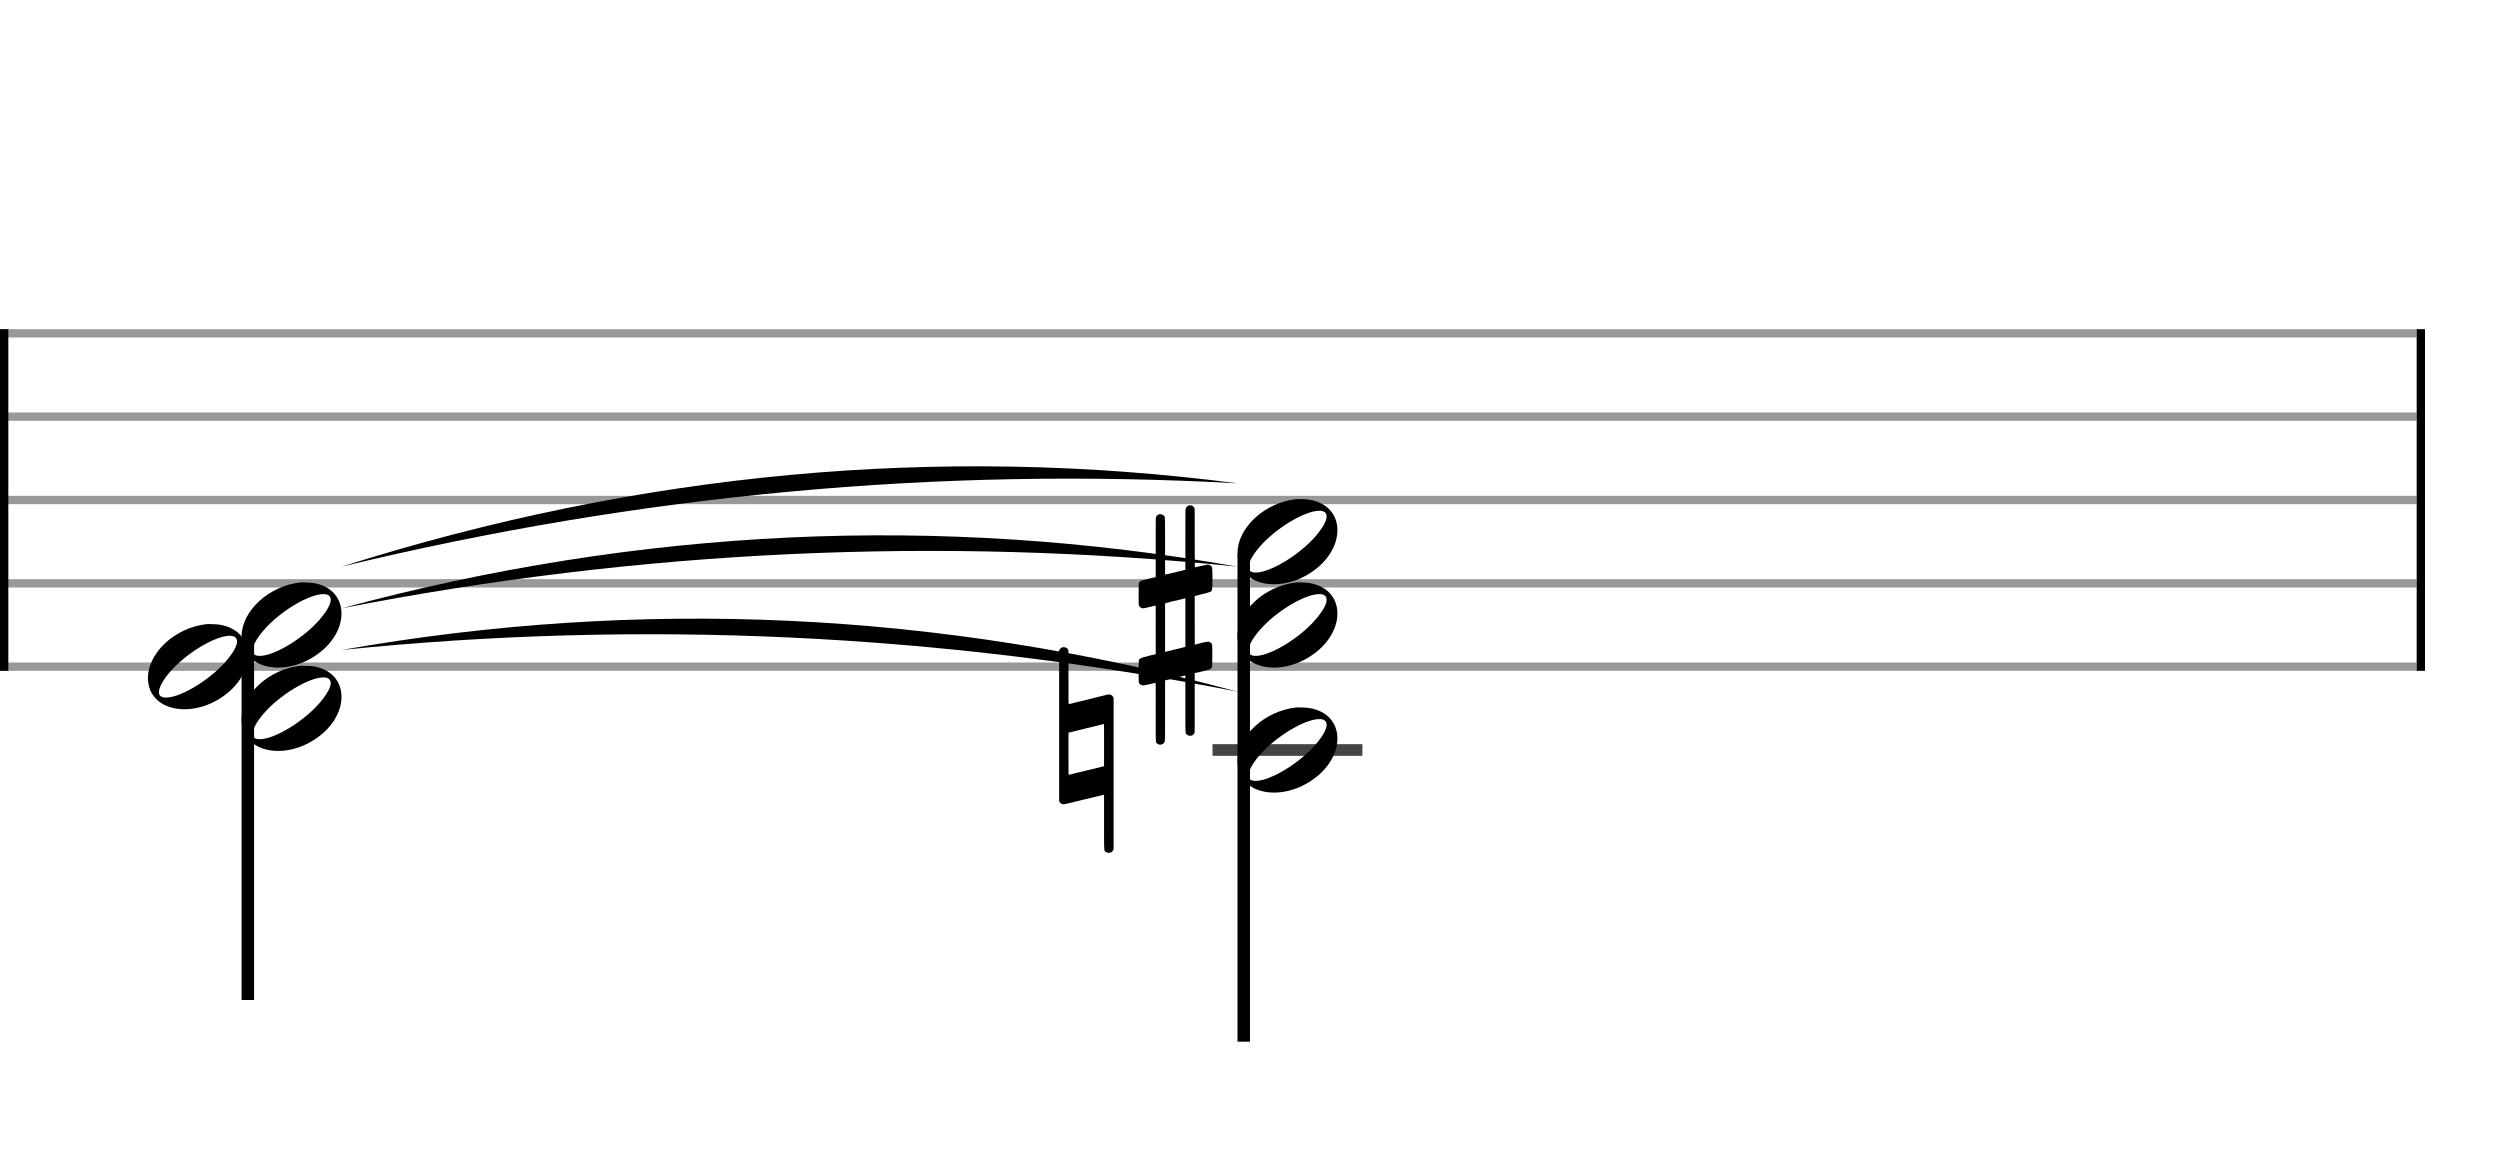 <svg xmlns="http://www.w3.org/2000/svg" stroke-width="0.3" stroke-dasharray="none" fill="black" stroke="black" font-family="Arial, sans-serif" font-size="10pt" font-weight="normal" font-style="normal" width="300" height="140" viewBox="0 0 300 140" style="width: 300px; height: 140px; border: none;"><g class="vf-stave" id="vf-auto17582" stroke-width="1" fill="#999999" stroke="#999999"><path fill="none" d="M0 40L290 40"/><path fill="none" d="M0 50L290 50"/><path fill="none" d="M0 60L290 60"/><path fill="none" d="M0 70L290 70"/><path fill="none" d="M0 80L290 80"/></g><g class="vf-stavebarline" id="vf-auto17583"><rect y="39.5" width="1" height="41" stroke="none"/></g><g class="vf-stavebarline" id="vf-auto17584"><rect x="290" y="39.5" width="1" height="41" stroke="none"/></g><g class="vf-stavenote" id="vf-auto17585"><g class="vf-stem" id="vf-auto17586" pointer-events="bounding-box"><path stroke-width="1.5" fill="none" d="M29.74 76.5L29.74 120"/></g><g class="vf-notehead" id="vf-auto17595" pointer-events="bounding-box"><path stroke="none" d="M36.094 79.889C36.179 79.889,36.263 79.889,36.403 79.889C36.768 79.889,37.302 79.918,37.498 79.946C39.829 80.283,40.98 81.827,40.98 83.624C40.98 85.534,39.689 87.724,37.105 89.128C35.842 89.802,34.55 90.111,33.371 90.111C31.208 90.111,29.439 89.044,29.074 87.162C29.018 86.881,28.99 86.629,28.99 86.376C28.99 83.343,32.247 80.283,36.094 79.889M39.239 81.35C39.099 81.293,38.959 81.293,38.79 81.293C37.077 81.293,33.567 83.371,31.602 85.674C30.759 86.657,30.31 87.527,30.31 88.061C30.31 88.313,30.394 88.482,30.563 88.566C30.731 88.678,30.956 88.707,31.18 88.707C33.006 88.707,36.796 86.376,38.678 83.961C39.352 83.119,39.689 82.417,39.689 81.967C39.689 81.658,39.52 81.434,39.239 81.35"/></g><g class="vf-notehead" id="vf-auto17594" pointer-events="bounding-box"><path stroke="none" d="M24.854 74.889C24.938 74.889,25.023 74.889,25.163 74.889C25.528 74.889,26.062 74.918,26.258 74.946C28.589 75.283,29.74 76.827,29.74 78.624C29.74 80.534,28.448 82.724,25.865 84.128C24.602 84.802,23.31 85.111,22.13 85.111C19.968 85.111,18.199 84.044,17.834 82.162C17.778 81.881,17.75 81.629,17.75 81.376C17.75 78.343,21.007 75.283,24.854 74.889M27.999 76.35C27.859 76.293,27.718 76.293,27.55 76.293C25.837 76.293,22.327 78.371,20.361 80.674C19.519 81.657,19.07 82.527,19.07 83.061C19.07 83.313,19.154 83.482,19.322 83.566C19.491 83.678,19.716 83.707,19.94 83.707C21.765 83.707,25.556 81.376,27.438 78.961C28.112 78.119,28.448 77.417,28.448 76.967C28.448 76.658,28.28 76.434,27.999 76.35"/></g><g class="vf-notehead" id="vf-auto17593" pointer-events="bounding-box"><path stroke="none" d="M36.094 69.889C36.179 69.889,36.263 69.889,36.403 69.889C36.768 69.889,37.302 69.918,37.498 69.946C39.829 70.283,40.98 71.827,40.98 73.624C40.98 75.534,39.689 77.724,37.105 79.128C35.842 79.802,34.55 80.111,33.371 80.111C31.208 80.111,29.439 79.044,29.074 77.162C29.018 76.881,28.99 76.629,28.99 76.376C28.99 73.343,32.247 70.283,36.094 69.889M39.239 71.35C39.099 71.293,38.959 71.293,38.79 71.293C37.077 71.293,33.567 73.371,31.602 75.674C30.759 76.657,30.31 77.527,30.31 78.061C30.31 78.313,30.394 78.482,30.563 78.566C30.731 78.678,30.956 78.707,31.18 78.707C33.006 78.707,36.796 76.376,38.678 73.961C39.352 73.119,39.689 72.417,39.689 71.967C39.689 71.658,39.52 71.434,39.239 71.35"/></g></g><g class="vf-stavenote" id="vf-auto17596"><path stroke-width="1.4" fill="none" stroke="#444" d="M145.5 90L163.49 90"/><g class="vf-stem" id="vf-auto17597" pointer-events="bounding-box"><path stroke-width="1.5" fill="none" d="M149.25 66.5L149.25 125"/></g><g class="vf-notehead" id="vf-auto17606" pointer-events="bounding-box"><path stroke="none" d="M155.604 84.889C155.688 84.889,155.773 84.889,155.913 84.889C156.278 84.889,156.812 84.918,157.008 84.946C159.339 85.283,160.49 86.827,160.49 88.624C160.49 90.534,159.198 92.724,156.615 94.128C155.352 94.802,154.06 95.111,152.88 95.111C150.718 95.111,148.949 94.044,148.584 92.162C148.528 91.881,148.5 91.629,148.5 91.376C148.5 88.343,151.757 85.283,155.604 84.889M158.749 86.35C158.609 86.293,158.468 86.293,158.3 86.293C156.587 86.293,153.077 88.371,151.111 90.674C150.269 91.657,149.82 92.527,149.82 93.061C149.82 93.313,149.904 93.482,150.072 93.566C150.241 93.678,150.466 93.707,150.69 93.707C152.515 93.707,156.306 91.376,158.188 88.961C158.862 88.119,159.198 87.417,159.198 86.967C159.198 86.658,159.03 86.434,158.749 86.35"/><path stroke="none" d="M127.425 77.688C127.507 77.661,127.589 77.661,127.644 77.661C127.89 77.661,128.109 77.77,128.191 77.989C128.218 78.098,128.218 78.126,128.218 81.3C128.218 83.57,128.218 84.501,128.245 84.501C128.245 84.501,129.312 84.227,130.598 83.926C132.486 83.461,132.924 83.324,133.116 83.324C133.198 83.324,133.225 83.352,133.28 83.379C133.416 83.406,133.553 83.543,133.581 83.68L133.635 83.762L133.635 92.845L133.635 101.902L133.581 102.011C133.499 102.23,133.28 102.339,133.061 102.339C132.924 102.339,132.76 102.312,132.65 102.203C132.514 102.038,132.486 102.285,132.486 100.068C132.486 99.685,132.486 99.22,132.486 98.646C132.486 96.293,132.486 95.363,132.486 95.363C132.459 95.363,131.392 95.636,130.106 95.937C128.245 96.402,127.78 96.512,127.589 96.512C127.534 96.512,127.479 96.512,127.452 96.484C127.315 96.457,127.178 96.32,127.124 96.183L127.096 96.074L127.096 87.1L127.096 78.098L127.124 77.989C127.178 77.88,127.315 77.743,127.425 77.688M132.486 89.398C132.486 88.851,132.486 88.44,132.486 88.085C132.486 86.963,132.486 86.881,132.459 86.881L132.459 86.881C132.459 86.881,131.501 87.127,130.325 87.401L128.218 87.921L128.218 90.465C128.218 90.903,128.218 91.286,128.218 91.587C128.218 92.681,128.218 92.982,128.245 92.982C128.245 92.982,129.203 92.736,130.38 92.462L132.486 91.943"/></g><g class="vf-notehead" id="vf-auto17605" pointer-events="bounding-box"><path stroke="none" d="M155.604 69.889C155.688 69.889,155.773 69.889,155.913 69.889C156.278 69.889,156.812 69.918,157.008 69.946C159.339 70.283,160.49 71.827,160.49 73.624C160.49 75.534,159.198 77.724,156.615 79.128C155.352 79.802,154.06 80.111,152.88 80.111C150.718 80.111,148.949 79.044,148.584 77.162C148.528 76.881,148.5 76.629,148.5 76.376C148.5 73.343,151.757 70.283,155.604 69.889M158.749 71.35C158.609 71.293,158.468 71.293,158.3 71.293C156.587 71.293,153.077 73.371,151.111 75.674C150.269 76.657,149.82 77.527,149.82 78.061C149.82 78.313,149.904 78.482,150.072 78.566C150.241 78.678,150.466 78.707,150.69 78.707C152.515 78.707,156.306 76.376,158.188 73.961C158.862 73.119,159.198 72.417,159.198 71.967C159.198 71.658,159.03 71.434,158.749 71.35"/><path stroke="none" d="M142.6 60.691C142.655 60.663,142.737 60.636,142.819 60.636C143.038 60.636,143.256 60.773,143.339 60.992C143.366 61.101,143.366 61.128,143.366 64.603C143.366 67.859,143.366 68.078,143.421 68.078C143.421 68.078,143.421 68.078,143.421 68.078C143.722 67.996,144.843 67.75,144.925 67.75C145.172 67.75,145.363 67.886,145.445 68.078C145.473 68.16,145.5 68.789,145.5 69.419C145.5 70.048,145.473 70.677,145.445 70.759C145.363 71.033,145.308 71.033,144.214 71.306L143.366 71.525L143.366 74.425C143.366 77.134,143.366 77.353,143.393 77.353C143.421 77.353,143.421 77.353,143.421 77.353C143.722 77.244,144.843 76.997,144.925 76.997C145.09 76.997,145.199 77.052,145.336 77.161C145.473 77.326,145.473 77.271,145.473 78.311C145.473 78.42,145.473 78.557,145.473 78.694C145.473 78.83,145.473 78.94,145.473 79.049C145.473 80.116,145.473 80.062,145.336 80.198C145.199 80.335,145.199 80.335,144.214 80.581L143.366 80.773L143.366 84.33C143.366 87.832,143.366 87.859,143.339 87.941C143.256 88.188,143.038 88.297,142.819 88.297C142.682 88.297,142.518 88.242,142.408 88.133C142.272 87.996,142.244 88.242,142.244 86.053C142.244 85.616,142.244 85.096,142.244 84.467C142.244 82.579,142.244 81.047,142.244 81.047C142.244 81.047,141.697 81.183,141.04 81.348C140.356 81.512,139.809 81.648,139.809 81.648C139.809 81.648,139.809 83.29,139.809 85.287C139.809 88.872,139.809 88.899,139.754 89.008C139.672 89.227,139.453 89.364,139.235 89.364C139.098 89.364,138.934 89.309,138.824 89.2C138.687 89.036,138.687 89.282,138.687 87.066C138.687 86.628,138.687 86.081,138.687 85.424C138.687 82.168,138.687 81.949,138.66 81.949C138.66 81.949,138.66 81.949,138.633 81.949C138.304 82.032,137.292 82.25,137.21 82.25C136.964 82.25,136.745 82.114,136.663 81.922C136.635 81.84,136.635 81.211,136.635 80.581C136.635 79.952,136.635 79.323,136.663 79.241C136.772 78.995,136.827 78.967,137.867 78.694L138.687 78.502L138.687 75.575C138.687 72.866,138.687 72.674,138.66 72.674C138.66 72.674,138.66 72.674,138.633 72.674C138.304 72.756,137.292 73.003,137.21 73.003C136.964 73.003,136.745 72.866,136.663 72.647C136.635 72.592,136.635 71.936,136.635 71.306C136.635 70.677,136.635 70.048,136.663 69.966C136.772 69.72,136.827 69.692,137.867 69.446L138.687 69.254L138.687 65.698C138.687 62.168,138.687 62.141,138.715 62.059C138.797 61.812,139.016 61.703,139.235 61.703C139.371 61.703,139.536 61.758,139.645 61.867C139.782 62.004,139.809 61.758,139.809 63.947C139.809 64.384,139.809 64.904,139.809 65.561C139.809 67.421,139.809 68.953,139.809 68.953C139.809 68.953,140.356 68.817,141.013 68.68C141.697 68.516,142.244 68.379,142.244 68.379C142.244 68.379,142.244 66.737,142.244 64.74C142.244 61.128,142.244 61.101,142.299 60.992C142.326 60.882,142.463 60.745,142.6 60.691M142.244 74.699C142.244 72.401,142.244 71.799,142.244 71.799L142.244 71.799C142.217 71.799,142.025 71.826,141.806 71.908C141.588 71.963,141.04 72.072,140.603 72.182L139.809 72.401L139.809 75.301C139.809 76.915,139.809 78.228,139.809 78.228C139.809 78.228,140.356 78.092,141.013 77.928C141.697 77.763,142.244 77.627,142.244 77.627C142.244 77.627,142.244 76.313,142.244 74.699"/></g><g class="vf-notehead" id="vf-auto17604" pointer-events="bounding-box"><path stroke="none" d="M155.604 59.889C155.688 59.889,155.773 59.889,155.913 59.889C156.278 59.889,156.812 59.918,157.008 59.946C159.339 60.283,160.49 61.827,160.49 63.624C160.49 65.534,159.198 67.724,156.615 69.128C155.352 69.802,154.06 70.111,152.88 70.111C150.718 70.111,148.949 69.044,148.584 67.162C148.528 66.881,148.5 66.629,148.5 66.376C148.5 63.343,151.757 60.283,155.604 59.889M158.749 61.35C158.609 61.293,158.468 61.293,158.3 61.293C156.587 61.293,153.077 63.371,151.111 65.674C150.269 66.657,149.82 67.527,149.82 68.061C149.82 68.313,149.904 68.482,150.072 68.566C150.241 68.678,150.466 68.707,150.69 68.707C152.515 68.707,156.306 66.376,158.188 63.961C158.862 63.119,159.198 62.417,159.198 61.967C159.198 61.658,159.03 61.434,158.749 61.35"/></g></g><g class="vf-stavetie" id="vf-auto17612"><path stroke="none" d="M40.98 78Q94.74 72.5,148.5 83Q94.74 68.5,40.98 78Z"/><path stroke="none" d="M40.98 73Q94.74 62.5,148.5 68Q94.74 58.5,40.98 73Z"/><path stroke="none" d="M40.98 68Q94.74 55,148.5 58Q94.74 51,40.98 68Z"/></g></svg>